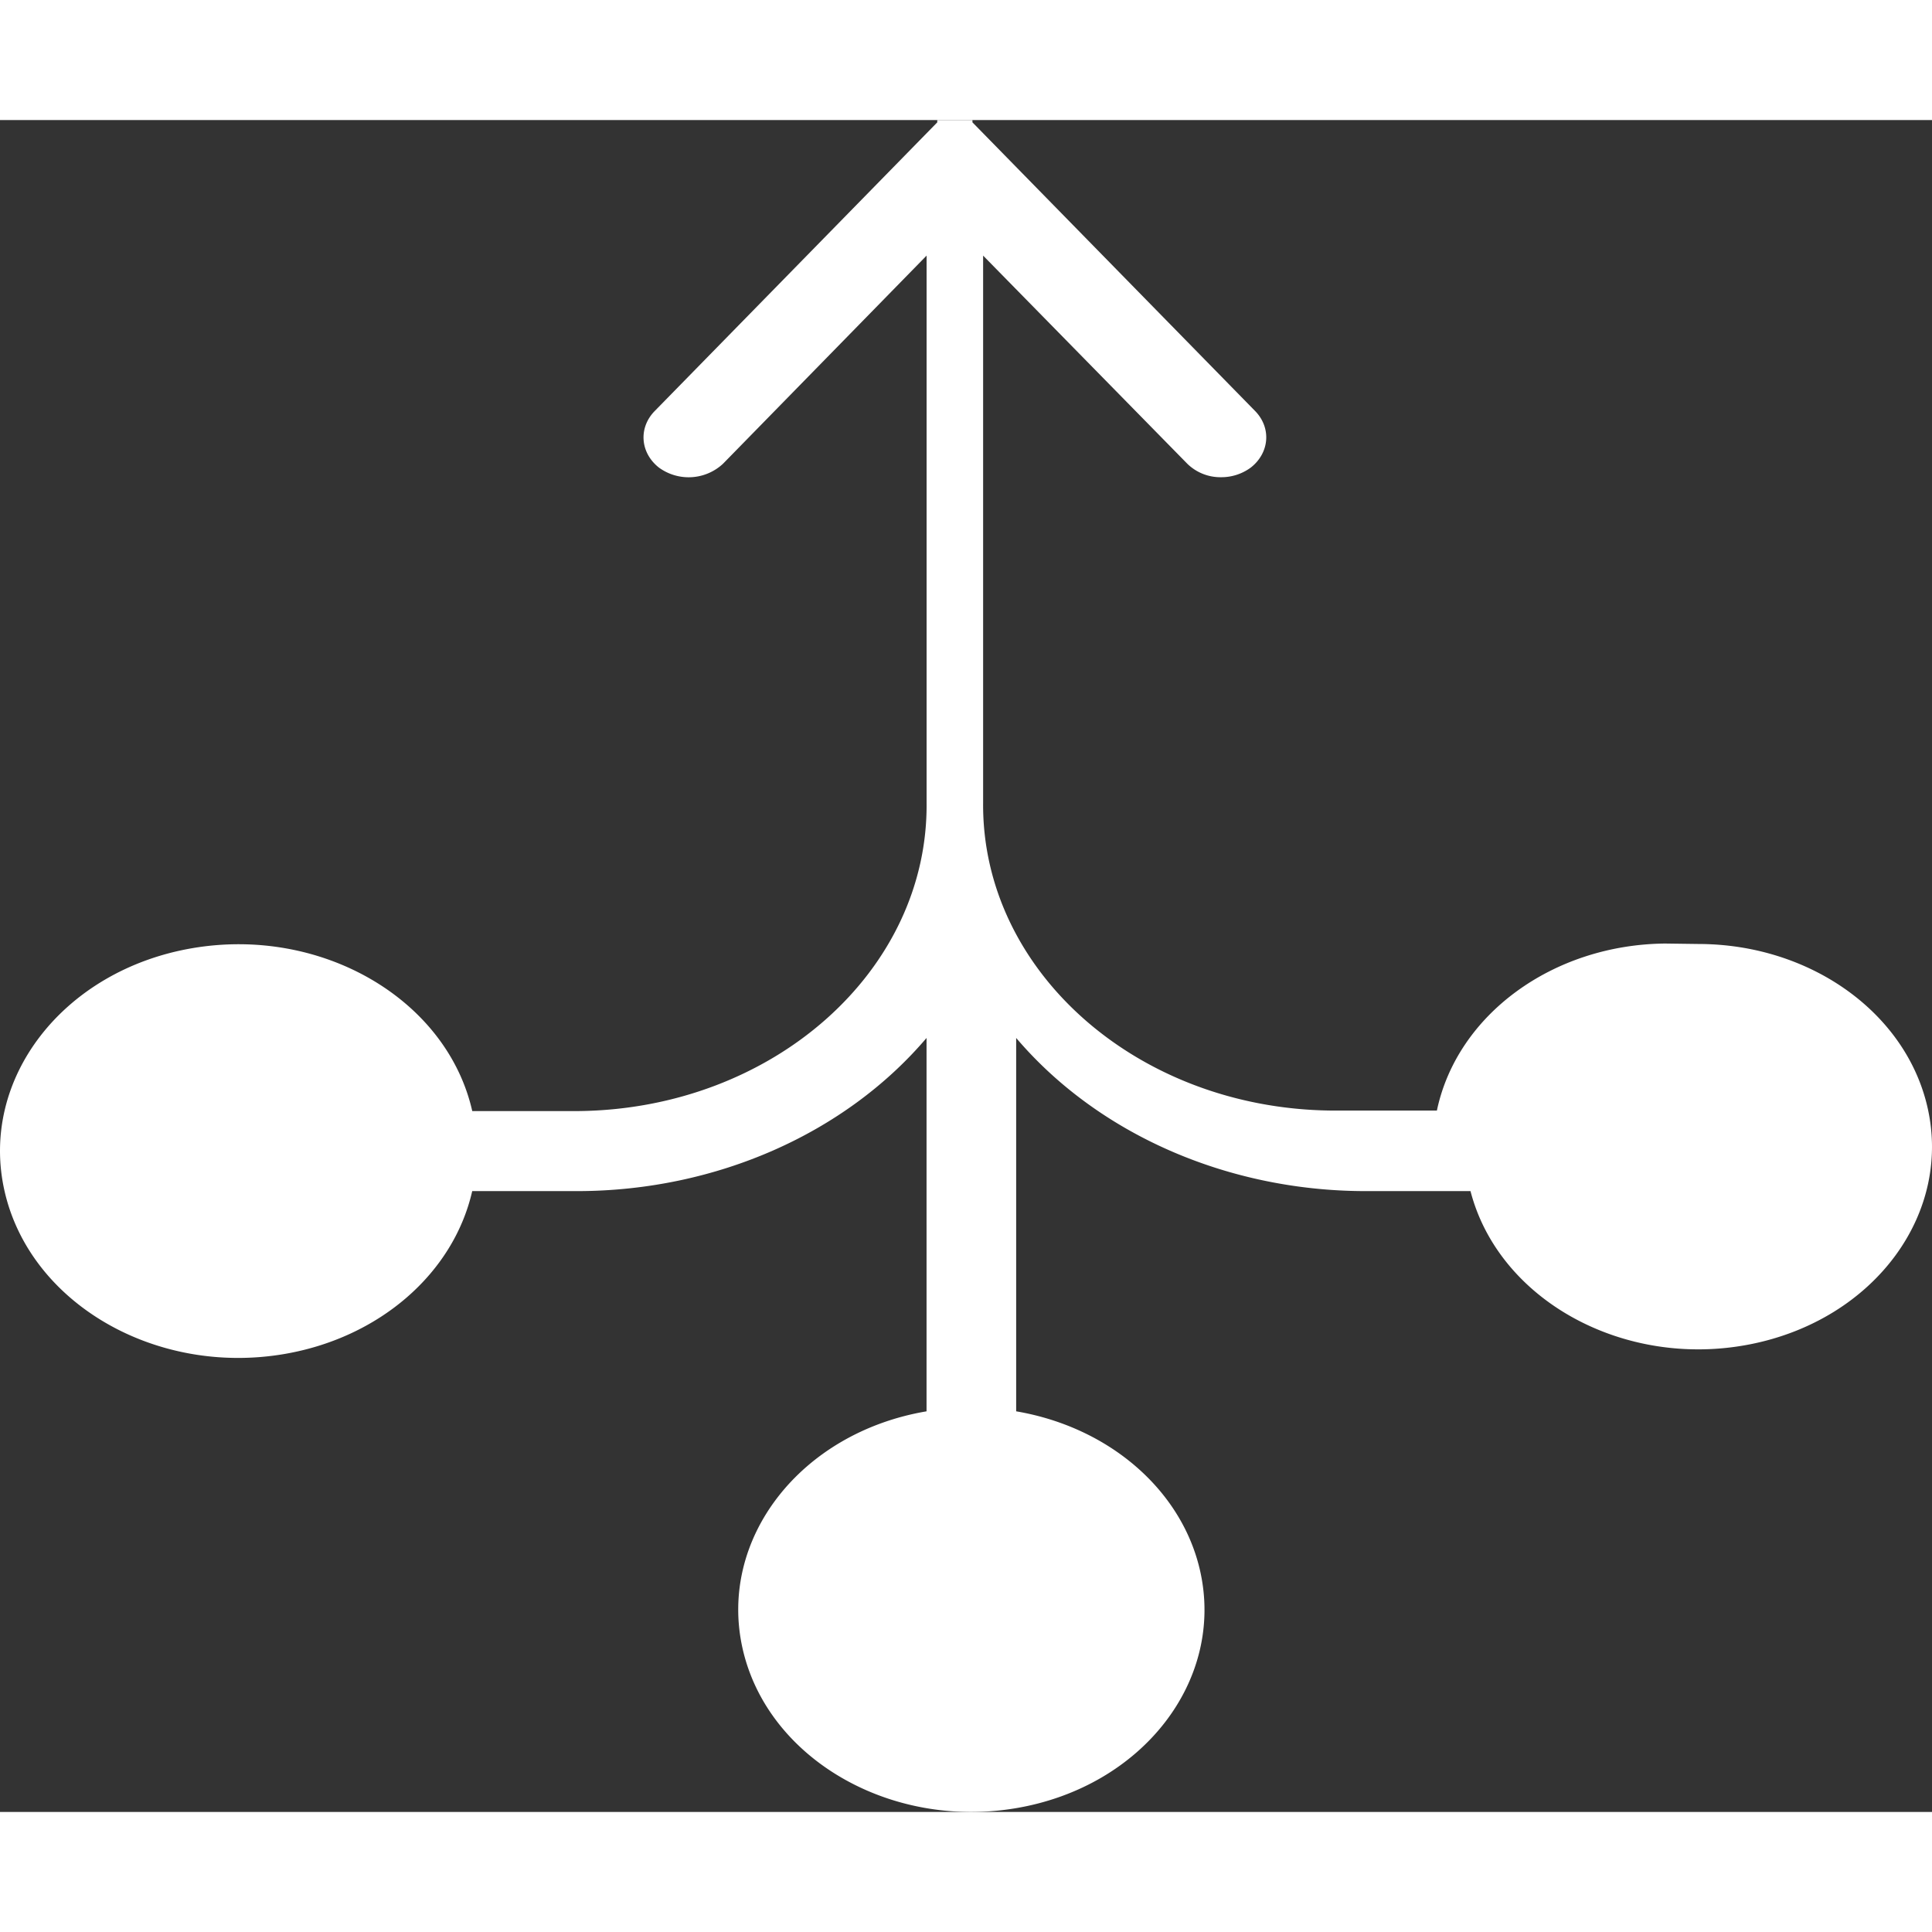 <svg id="Layer_1" data-name="Layer 1" xmlns="http://www.w3.org/2000/svg" height="40" width="40"  viewBox="0 0 903.25 791"><rect x="0" y="0" width="903.25" height="791" fill="#333333" stroke="none"/><defs><style>.cls-1{fill:#fff;fill-rule:evenodd;}</style></defs><title>prodAggButton</title><g id="noun_aggregate-arrow_2887837" data-name="noun aggregate-arrow 2887837"><path id="Shape" class="cls-1" d="M778.48,393c-52.52.5-97.27,33.24-106.7,78.08H621.92c-90.52-1.18-163-65.51-162.29-144V71.38l95.48,97.33a22.12,22.12,0,0,0,15.7,6.27,23.15,23.15,0,0,0,14-4.54c8.74-6.89,9.63-18.56,2-26.39L454.64,9.08h0V8H438.19V9.08h0l-132.14,135c-7.63,7.83-6.75,19.5,2,26.39A23.58,23.58,0,0,0,338,168.71L433.2,71.38V327.05c.83,78.71-71.83,143.2-162.55,144.27H220.79c-11.91-52.39-70.51-86.48-130.89-76.15S-9.78,456.35,2.13,508.74,72.64,595.22,133,584.89c44.35-7.59,79-37.67,87.77-76.15h49.86c64.18-.26,124.44-26.8,162.55-71.6V611.7c-59.05,10-97.54,59.7-86,110.93S416,807.25,475.08,797.22s97.54-59.7,86-110.93c-8.51-37.72-42.5-67.2-86-74.59V437.14c38.11,44.8,98.37,71.34,162.55,71.6h49.86c13.22,51,71.63,83.14,130.47,71.67s95.83-62.15,82.61-113.2c-11.18-43.2-55.35-73.91-106.38-74Z" transform="translate(0 -8)"/></g></svg>